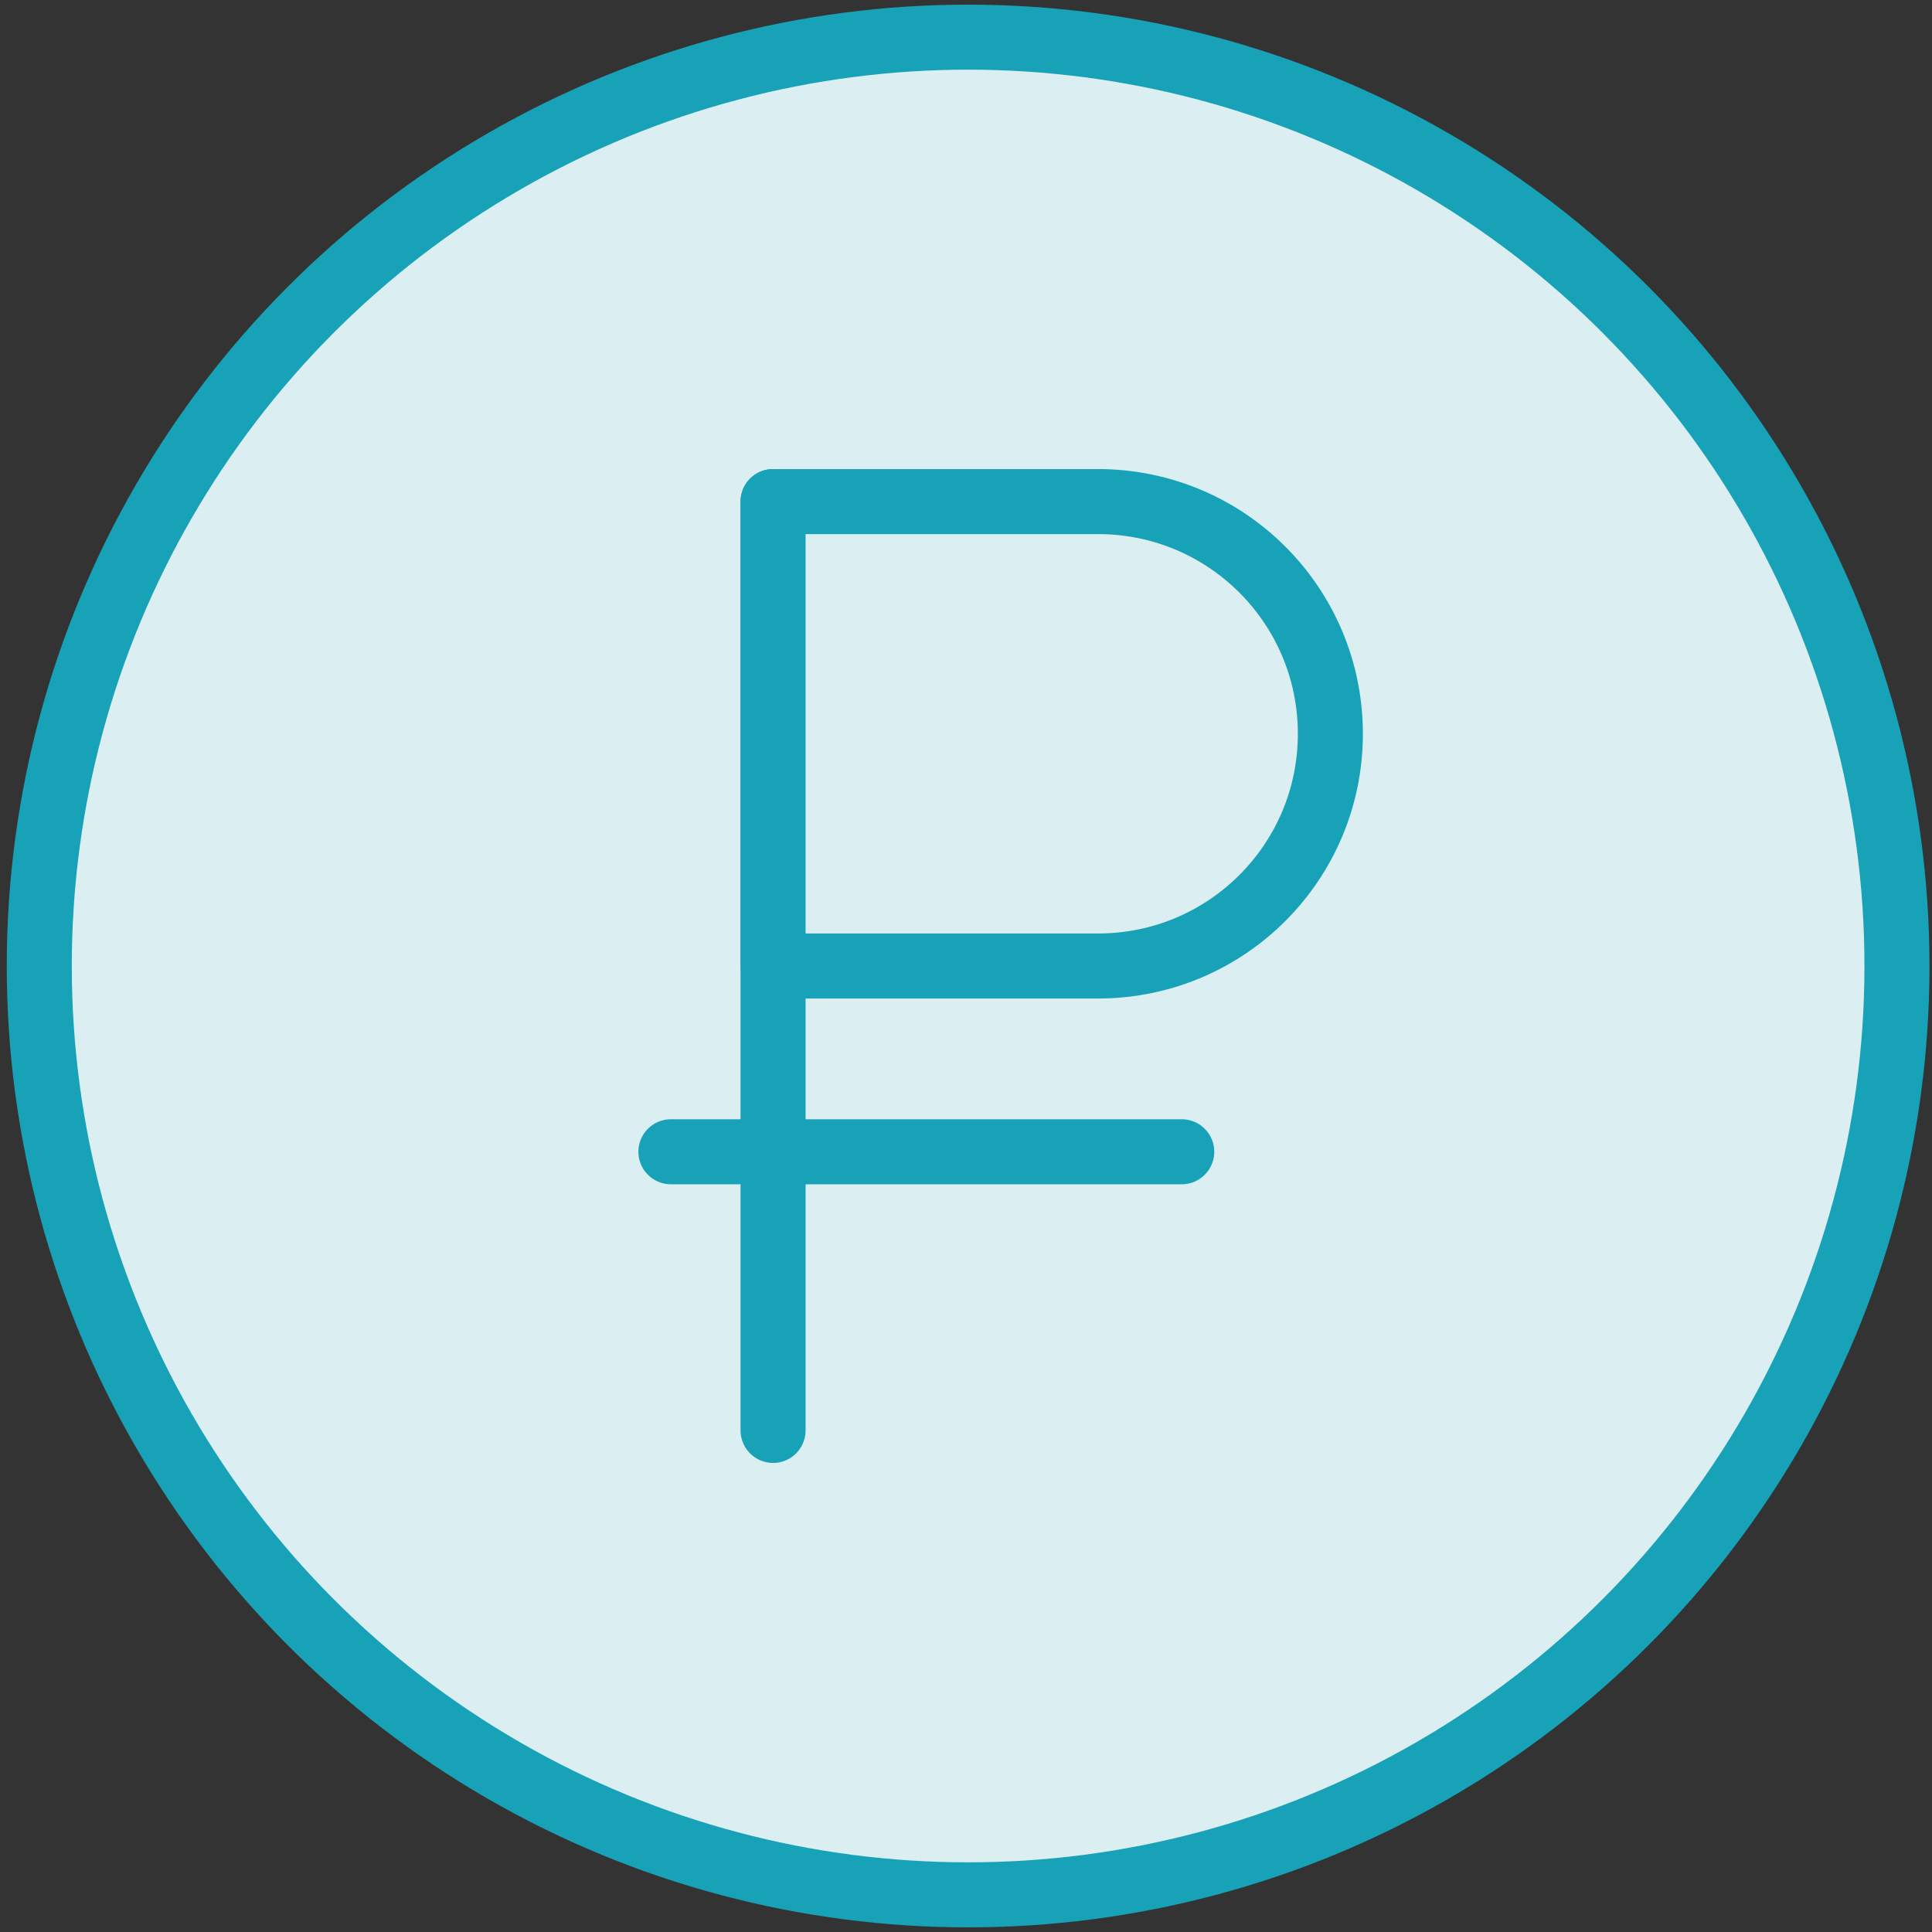 <?xml version="1.0" encoding="UTF-8"?>
<svg width="104px" height="104px" viewBox="0 0 104 104" version="1.1" xmlns="http://www.w3.org/2000/svg" xmlns:xlink="http://www.w3.org/1999/xlink">
    <rect x="0" y="0" width="104" height="104" fill="#333333" stroke="none"/>
    <!-- Generator: Sketch 46.2 (44496) - http://www.bohemiancoding.com/sketch -->
    <title>business-24</title>
    <desc>Created with Sketch.</desc>
    <defs></defs>
    <g id="ALL" stroke="none" stroke-width="1" fill="none" fill-rule="evenodd" stroke-linecap="round" stroke-linejoin="round">
        <g id="Primary" transform="translate(-3067, -11428)" stroke="#17A2B8" stroke-width="3.5" fill="#DBEEF1">
            <g id="Group-15" transform="translate(200, 200)">
                <g id="business-24" transform="translate(2869, 11230)">
                    <circle id="Layer-1" cx="50.114" cy="50" r="50"></circle>
                    <path d="M39.614,25 L39.614,75" id="Layer-2"></path>
                    <path d="M39.614,25 L57.108,25 C64.015,25 69.614,30.595 69.614,37.5 L69.614,37.5 C69.614,44.404 64.024,50 57.108,50 L39.614,50 L39.614,25 Z" id="Layer-3"></path>
                    <path d="M34.114,60 L61.614,60" id="Layer-4"></path>
                </g>
            </g>
        </g>
    </g>
</svg>